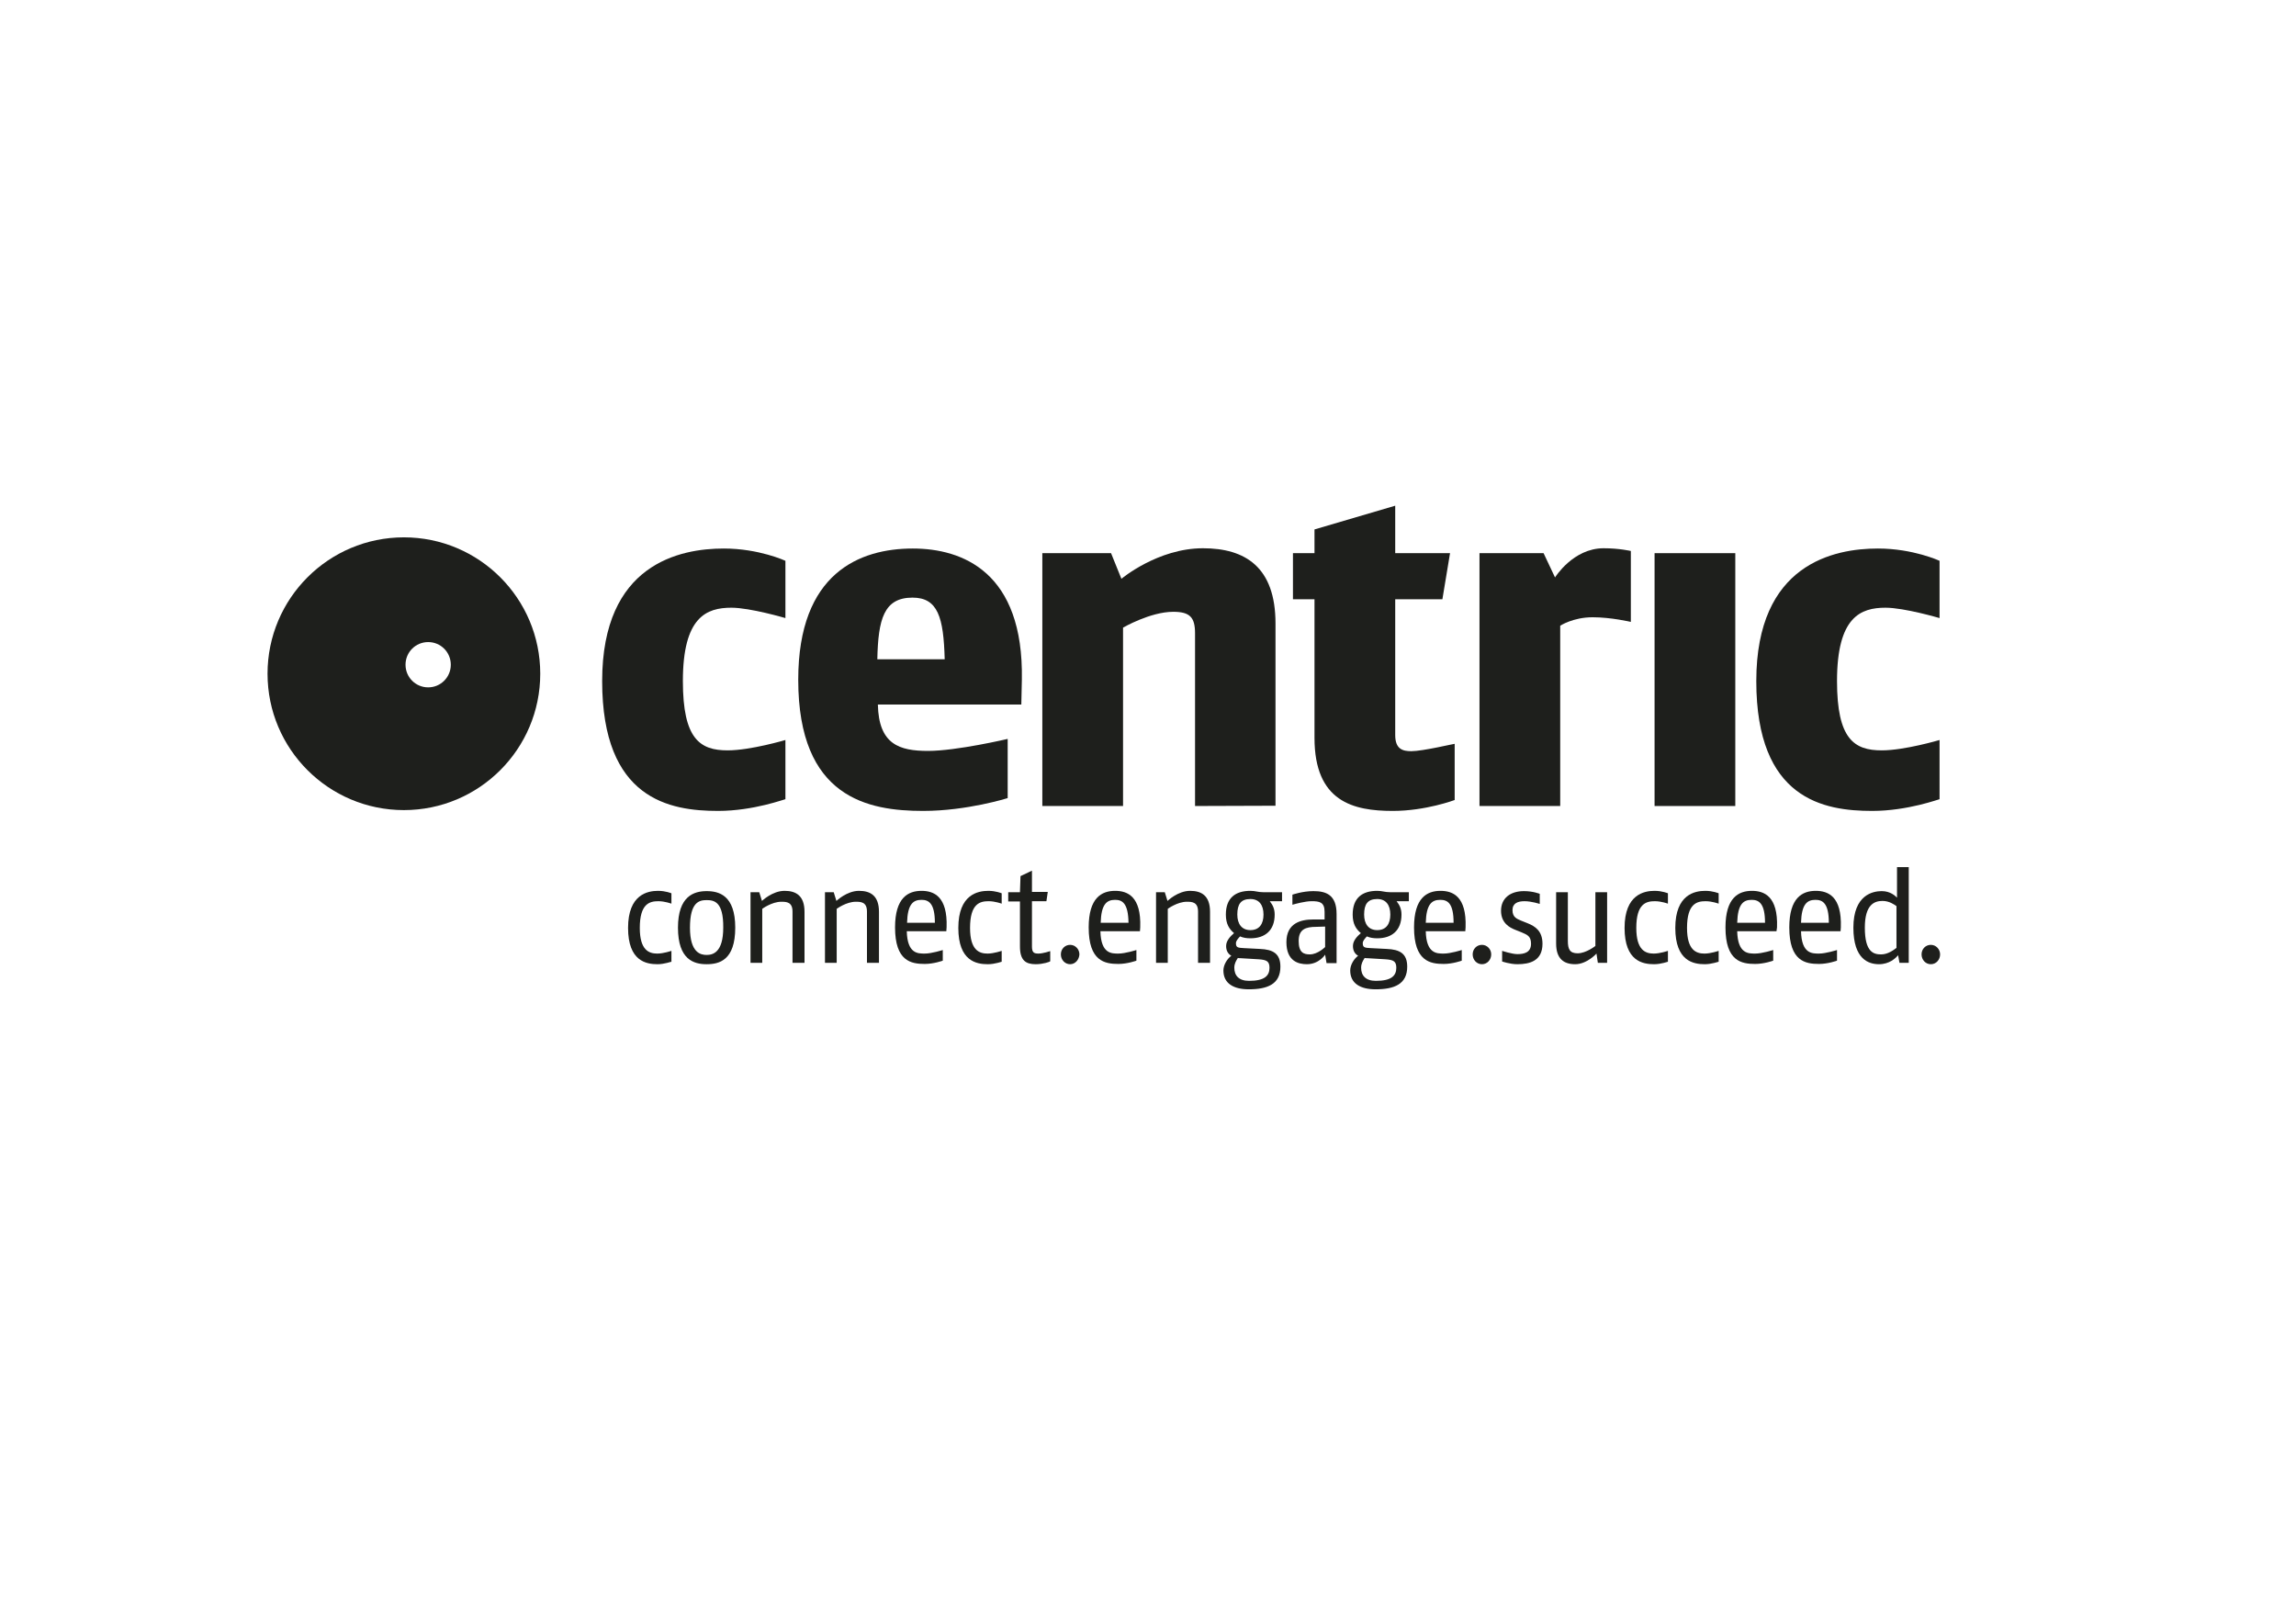 <?xml version="1.0" encoding="utf-8"?>
<!-- Generator: Adobe Illustrator 26.0.3, SVG Export Plug-In . SVG Version: 6.00 Build 0)  -->
<svg version="1.1" id="Layer_1" xmlns="http://www.w3.org/2000/svg" xmlns:xlink="http://www.w3.org/1999/xlink" x="0px" y="0px"
	 viewBox="0 0 841.9 595.3" style="enable-background:new 0 0 841.9 595.3;" xml:space="preserve">
<style type="text/css">
	.st0{fill:#1E1F1C;}
</style>
<path class="st0" d="M263.3,297.3c-17.7,0-42.5-4.2-42.5-47.6c0-43,28.5-48.6,44.6-48.6c12.9,0,22.6,4.5,22.6,4.5v21
	c0,0-12.9-3.8-19.8-3.8c-9.1,0-17.8,3.3-17.8,26.9c0,21.3,6.3,25.4,16.4,25.4c8.4,0,21.2-3.8,21.2-3.8V293
	C287.9,292.9,276.4,297.3,263.3,297.3z"/>
<path class="st0" d="M374.5,258.3h-52.6c0.3,14.7,8,17,18.4,17c10.5,0,29.2-4.4,29.2-4.4v21.7c0,0-14.9,4.7-31,4.7
	c-20.1,0-45.8-4.7-45.8-48.1c0-39.2,22.6-48.1,42-48.1c18.2,0,40.7,8.6,40,48.1L374.5,258.3z M334.6,219.1
	c-10.5,0-12.6,7.9-12.9,22.6h24.7C346,226.3,343.9,219.1,334.6,219.1z"/>
<path class="st0" d="M438.2,295.5v-63.3c0-5.9-1.9-7.9-8-7.9c-8.4,0-18.4,5.8-18.4,5.8v65.4h-29.6v-92.7h25.2l3.8,9.4
	c0,0,13.3-11.2,29.9-11.2c15.4,0,26.6,6.8,26.6,27.6v66.8L438.2,295.5L438.2,295.5z"/>
<path class="st0" d="M584,226.3c-7.2,0-11.9,3.1-11.9,3.1v66.1h-29.6v-92.7H566l4.2,8.9c0,0,6.6-10.7,17.8-10.7c5.8,0,10,1,10,1v26
	C598,228,590.8,226.3,584,226.3z"/>
<path class="st0" d="M606.7,295.5v-92.7h29.6v92.7H606.7z"/>
<path class="st0" d="M686.5,297.3c-17.7,0-42.5-4.2-42.5-47.6c0-43,28.5-48.6,44.6-48.6c12.9,0,22.6,4.5,22.6,4.5v21
	c0,0-12.9-3.8-19.8-3.8c-9.1,0-17.8,3.3-17.8,26.9c0,21.3,6.3,25.4,16.4,25.4c8.4,0,21.2-3.8,21.2-3.8V293
	C711.2,292.9,699.6,297.3,686.5,297.3z"/>
<path class="st0" d="M241.1,353.5c-4.1,0-10.8-1.1-10.8-13.3c0-12.3,7.2-13.6,11-13.6c2.8,0,4.9,0.9,4.9,0.9v3.8
	c0,0-2.4-0.9-4.8-0.9c-3.1,0-6.8,0.8-6.8,9.8c0,8.2,3.4,9.4,6.4,9.4c2.3,0,5.2-1,5.2-1v4C246.2,352.5,243.7,353.5,241.1,353.5z"/>
<path class="st0" d="M259.1,353.5c-4.6,0-10.5-1.6-10.5-13.4c0-11.6,5.9-13.4,10.5-13.4c4.5,0,10.5,1.5,10.5,13.4
	C269.6,352.1,263.7,353.5,259.1,353.5z M259.1,330c-2.7,0-6.1,0.7-6.1,10.1c0,9.3,4,10,6.1,10c2.2,0,6.1-0.8,6.1-10
	C265.3,330.5,261.8,330,259.1,330z"/>
<path class="st0" d="M290.6,353v-18.8c0-3.5-2.2-3.6-4.1-3.6c-3.5,0-7,2.6-7,2.6V353h-4.3v-25.9h3.2l1,3.2c0,0,3.8-3.7,8.3-3.7
	c4.2,0,7.3,1.8,7.3,7.7V353H290.6z"/>
<path class="st0" d="M317.9,353v-18.8c0-3.5-2.2-3.6-4.1-3.6c-3.5,0-7,2.6-7,2.6V353h-4.3v-25.9h3.2l1,3.2c0,0,3.8-3.7,8.3-3.7
	c4.2,0,7.3,1.8,7.3,7.7V353H317.9z"/>
<path class="st0" d="M347,341.4h-14.5c0.2,8.3,4.1,8.2,6.6,8.2s6.6-1.3,6.6-1.3v3.9c0,0-3.3,1.2-6.6,1.2c-5,0-10.9-1-10.9-13.4
	c0-10.9,4.8-13.4,9.7-13.4c4.5,0,9.6,2,9.2,13.4L347,341.4z M337.9,329.9c-3.1,0-5.1,1.6-5.3,8.4h10.2
	C342.8,331.1,340.5,329.9,337.9,329.9z"/>
<path class="st0" d="M362.2,353.5c-4.1,0-10.8-1.1-10.8-13.3c0-12.3,7.2-13.6,11-13.6c2.8,0,4.9,0.9,4.9,0.9v3.8
	c0,0-2.4-0.9-4.8-0.9c-3.1,0-6.8,0.8-6.8,9.8c0,8.2,3.4,9.4,6.4,9.4c2.3,0,5.2-1,5.2-1v4C367.4,352.5,364.9,353.5,362.2,353.5z"/>
<path class="st0" d="M379.8,353.5c-3.7,0-5.8-1.4-5.8-6.5v-16.5h-4.3v-3.4h4.3l0.2-5.9l4.2-2v7.8h5.8l-0.5,3.4h-5.3V347
	c0,2.3,0.8,2.6,2.4,2.6s4.3-0.9,4.3-0.9v3.7C385.1,352.6,382.5,353.5,379.8,353.5z"/>
<path class="st0" d="M392.4,353.5c-1.9,0-3.4-1.6-3.4-3.6s1.5-3.5,3.4-3.5s3.4,1.6,3.4,3.5C395.7,351.8,394.3,353.5,392.4,353.5z"/>
<path class="st0" d="M418,341.4h-14.5c0.2,8.3,4.1,8.2,6.6,8.2s6.6-1.3,6.6-1.3v3.9c0,0-3.3,1.2-6.6,1.2c-5,0-10.9-1-10.9-13.4
	c0-10.9,4.8-13.4,9.7-13.4c4.5,0,9.6,2,9.2,13.4L418,341.4z M408.9,329.9c-3.1,0-5.1,1.6-5.3,8.4h10.2
	C413.7,331.1,411.5,329.9,408.9,329.9z"/>
<path class="st0" d="M439.3,353v-18.8c0-3.5-2.2-3.6-4.1-3.6c-3.5,0-7,2.6-7,2.6V353h-4.3v-25.9h3.2l1,3.2c0,0,3.8-3.7,8.3-3.7
	c4.2,0,7.3,1.8,7.3,7.7V353H439.3z"/>
<path class="st0" d="M465.6,330.4c1.1,1.4,1.8,2.8,1.8,4.9c0,5.8-3.5,8.7-8.9,8.7c-1.4,0-2.7-0.2-3.8-0.7c-0.9,1-1.5,1.7-1.5,2.5
	c0,1.5,0.6,1.7,2.9,1.8l5.9,0.3c4.8,0.2,7.5,1.7,7.5,6.5c0,6.4-4.7,8.3-11.6,8.3c-5.5,0-9.3-2.1-9.3-6.9c0-2,1.3-4.2,2.9-5.4
	c-1.4-0.8-1.9-2.1-1.9-3.6c0-1.9,1.5-3.5,2.9-4.7c-1.8-1.5-3-3.4-3-6.8c0-6.1,3.5-8.7,9-8.7c1.9,0,2.7,0.5,4.7,0.5h6.9v3.3
	L465.6,330.4L465.6,330.4z M461.6,351.7l-6.6-0.4c-0.4,0-0.8,0-1.1-0.1c-0.7,1.1-1.3,2.1-1.3,3.6c0,2.8,1.6,4.8,5.4,4.8
	c5.6,0,7.5-1.8,7.5-4.8C465.5,352.4,464.4,351.9,461.6,351.7z M458.5,329.6c-3.5,0-4.8,1.9-4.8,5.7c0,3.4,1.6,5.7,4.8,5.7
	c3.3,0,4.8-2.3,4.8-5.7C463.3,331.8,461.7,329.6,458.5,329.6z"/>
<path class="st0" d="M486.4,353l-0.5-3c0,0-2.2,3.5-6.7,3.5c-3.1,0-7.5-1.1-7.5-8.1c0-7.1,5.5-8.3,9.8-8.3h4.2v-2.8
	c0-3.6-1.9-3.9-4.8-3.9c-2.3,0-6,1-7,1.3V328c0,0,3.7-1.3,7.7-1.3c4.6,0,8.5,1.3,8.5,8.4v18h-3.7V353z M485.8,339.7l-3.1,0.1
	c-4,0-6.5,0.9-6.5,5.2c0,4.3,1.9,4.9,4.1,4.9c2.9,0,5.6-2.7,5.6-2.7v-7.5H485.8z"/>
<path class="st0" d="M512.1,330.4c1.1,1.4,1.8,2.8,1.8,4.9c0,5.8-3.5,8.7-8.9,8.7c-1.4,0-2.7-0.2-3.8-0.7c-0.9,1-1.5,1.7-1.5,2.5
	c0,1.5,0.6,1.7,2.9,1.8l5.9,0.3c4.8,0.2,7.5,1.7,7.5,6.5c0,6.4-4.7,8.3-11.6,8.3c-5.5,0-9.3-2.1-9.3-6.9c0-2,1.3-4.2,2.9-5.4
	c-1.4-0.8-1.9-2.1-1.9-3.6c0-1.9,1.5-3.5,2.9-4.7c-1.8-1.5-3-3.4-3-6.8c0-6.1,3.5-8.7,9-8.7c1.9,0,2.7,0.5,4.7,0.5h6.9v3.3
	L512.1,330.4L512.1,330.4z M508.1,351.7l-6.6-0.4c-0.4,0-0.8,0-1.1-0.1c-0.7,1.1-1.3,2.1-1.3,3.6c0,2.8,1.6,4.8,5.4,4.8
	c5.6,0,7.5-1.8,7.5-4.8C512,352.4,510.9,351.9,508.1,351.7z M505,329.6c-3.5,0-4.8,1.9-4.8,5.7c0,3.4,1.6,5.7,4.8,5.7
	c3.3,0,4.8-2.3,4.8-5.7C509.8,331.8,508.2,329.6,505,329.6z"/>
<path class="st0" d="M537.3,341.4h-14.5c0.2,8.3,4.1,8.2,6.6,8.2s6.6-1.3,6.6-1.3v3.9c0,0-3.3,1.2-6.6,1.2c-5,0-10.9-1-10.9-13.4
	c0-10.9,4.8-13.4,9.7-13.4c4.5,0,9.6,2,9.2,13.4L537.3,341.4z M528.1,329.9c-3.1,0-5.1,1.6-5.3,8.4H533
	C533,331.1,530.8,329.9,528.1,329.9z"/>
<path class="st0" d="M543.4,353.5c-1.9,0-3.4-1.6-3.4-3.6s1.5-3.5,3.4-3.5s3.4,1.6,3.4,3.5C546.8,351.8,545.4,353.5,543.4,353.5z"/>
<path class="st0" d="M556.4,353.5c-2.7,0-5.6-1-5.6-1v-3.9c0,0,3.6,1.2,5.6,1.2c2.5,0,5-0.6,5-3.8c0-2.8-1.4-3.3-3.5-4.2l-2.5-1
	c-1.7-0.7-5-2.3-5-6.9s3.4-7.2,8.4-7.2c3.4,0,5.8,1,5.8,1v3.7c0,0-3-1-5.6-1c-2.4,0-4.4,0.7-4.4,3.3c0,2.7,1.8,3.2,3.1,3.8l2.5,1
	c2.7,1.1,5.4,2.8,5.4,7.5C565.6,352.3,560.9,353.5,556.4,353.5z"/>
<path class="st0" d="M585.9,353l-0.5-3.4c0,0-3.5,3.9-7.8,3.9c-4.1,0-7-1.9-7-7.6v-18.8h4.3v17.8c0,3.1,0.7,4.6,3.6,4.6
	c3.1,0,6.5-2.7,6.5-2.7v-19.7h4.3V353H585.9z"/>
<path class="st0" d="M606.5,353.5c-4.1,0-10.8-1.1-10.8-13.3c0-12.3,7.2-13.6,11-13.6c2.8,0,4.9,0.9,4.9,0.9v3.8
	c0,0-2.4-0.9-4.8-0.9c-3.1,0-6.8,0.8-6.8,9.8c0,8.2,3.4,9.4,6.4,9.4c2.3,0,5.2-1,5.2-1v4C611.7,352.5,609.2,353.5,606.5,353.5z"/>
<path class="st0" d="M625.1,353.5c-4.1,0-10.8-1.1-10.8-13.3c0-12.3,7.2-13.6,11-13.6c2.8,0,4.9,0.9,4.9,0.9v3.8
	c0,0-2.4-0.9-4.8-0.9c-3.1,0-6.8,0.8-6.8,9.8c0,8.2,3.4,9.4,6.4,9.4c2.3,0,5.2-1,5.2-1v4C630.3,352.5,627.7,353.5,625.1,353.5z"/>
<path class="st0" d="M651.4,341.4H637c0.2,8.3,4.1,8.2,6.6,8.2s6.6-1.3,6.6-1.3v3.9c0,0-3.3,1.2-6.6,1.2c-5,0-10.9-1-10.9-13.4
	c0-10.9,4.8-13.4,9.7-13.4c4.5,0,9.6,2,9.2,13.4L651.4,341.4z M642.3,329.9c-3.1,0-5.1,1.6-5.3,8.4h10.2
	C647.2,331.1,644.9,329.9,642.3,329.9z"/>
<path class="st0" d="M674.9,341.4h-14.5c0.2,8.3,4.1,8.2,6.6,8.2s6.6-1.3,6.6-1.3v3.9c0,0-3.3,1.2-6.6,1.2c-5,0-10.9-1-10.9-13.4
	c0-10.9,4.8-13.4,9.7-13.4c4.5,0,9.6,2,9.2,13.4L674.9,341.4z M665.7,329.9c-3.1,0-5.1,1.6-5.3,8.4h10.2
	C670.6,331.1,668.3,329.9,665.7,329.9z"/>
<path class="st0" d="M696.5,353l-0.5-2.8c-0.9,1.1-3.2,3.3-7,3.3c-3.7,0-9.4-1.7-9.4-13.4c0-12,7.1-13.4,10.4-13.4
	c3.2,0,5,1.8,5.6,2.4v-11.2h4.3V353H696.5z M695.4,332.2c-0.7-0.5-2.6-1.9-5.1-1.9c-2.9,0-6.5,1.2-6.5,9.8c0,9.1,3.3,9.8,6,9.8
	c2.5,0,4.7-1.7,5.6-2.4V332.2z"/>
<path class="st0" d="M708,353.5c-1.9,0-3.4-1.6-3.4-3.6s1.5-3.5,3.4-3.5s3.4,1.6,3.4,3.5S710,353.5,708,353.5z"/>
<path class="st0" d="M517.5,275.4c-3.1,0-5.9-0.7-5.9-5.9v-49.8h17.3l2.8-16.9h-20.1v-17.4l-29.6,8.7v8.7h-7.9v16.9h7.9v50.8
	c0,23.4,14.2,26.8,28.7,26.8c12.1,0,22.7-4,22.7-4v-20.6C533.4,272.6,521.7,275.4,517.5,275.4z"/>
<path class="st0" d="M148.1,197c-27.6,0-50,22.4-50,50c0,27.6,22.4,50,50,50c27.6,0,50-22.4,50-50C198.1,219.4,175.7,197,148.1,197z
	 M157,252c-4.6,0-8.3-3.7-8.3-8.3c0-4.6,3.7-8.3,8.3-8.3c4.6,0,8.3,3.7,8.3,8.3C165.3,248.3,161.6,252,157,252z"/>
</svg>
